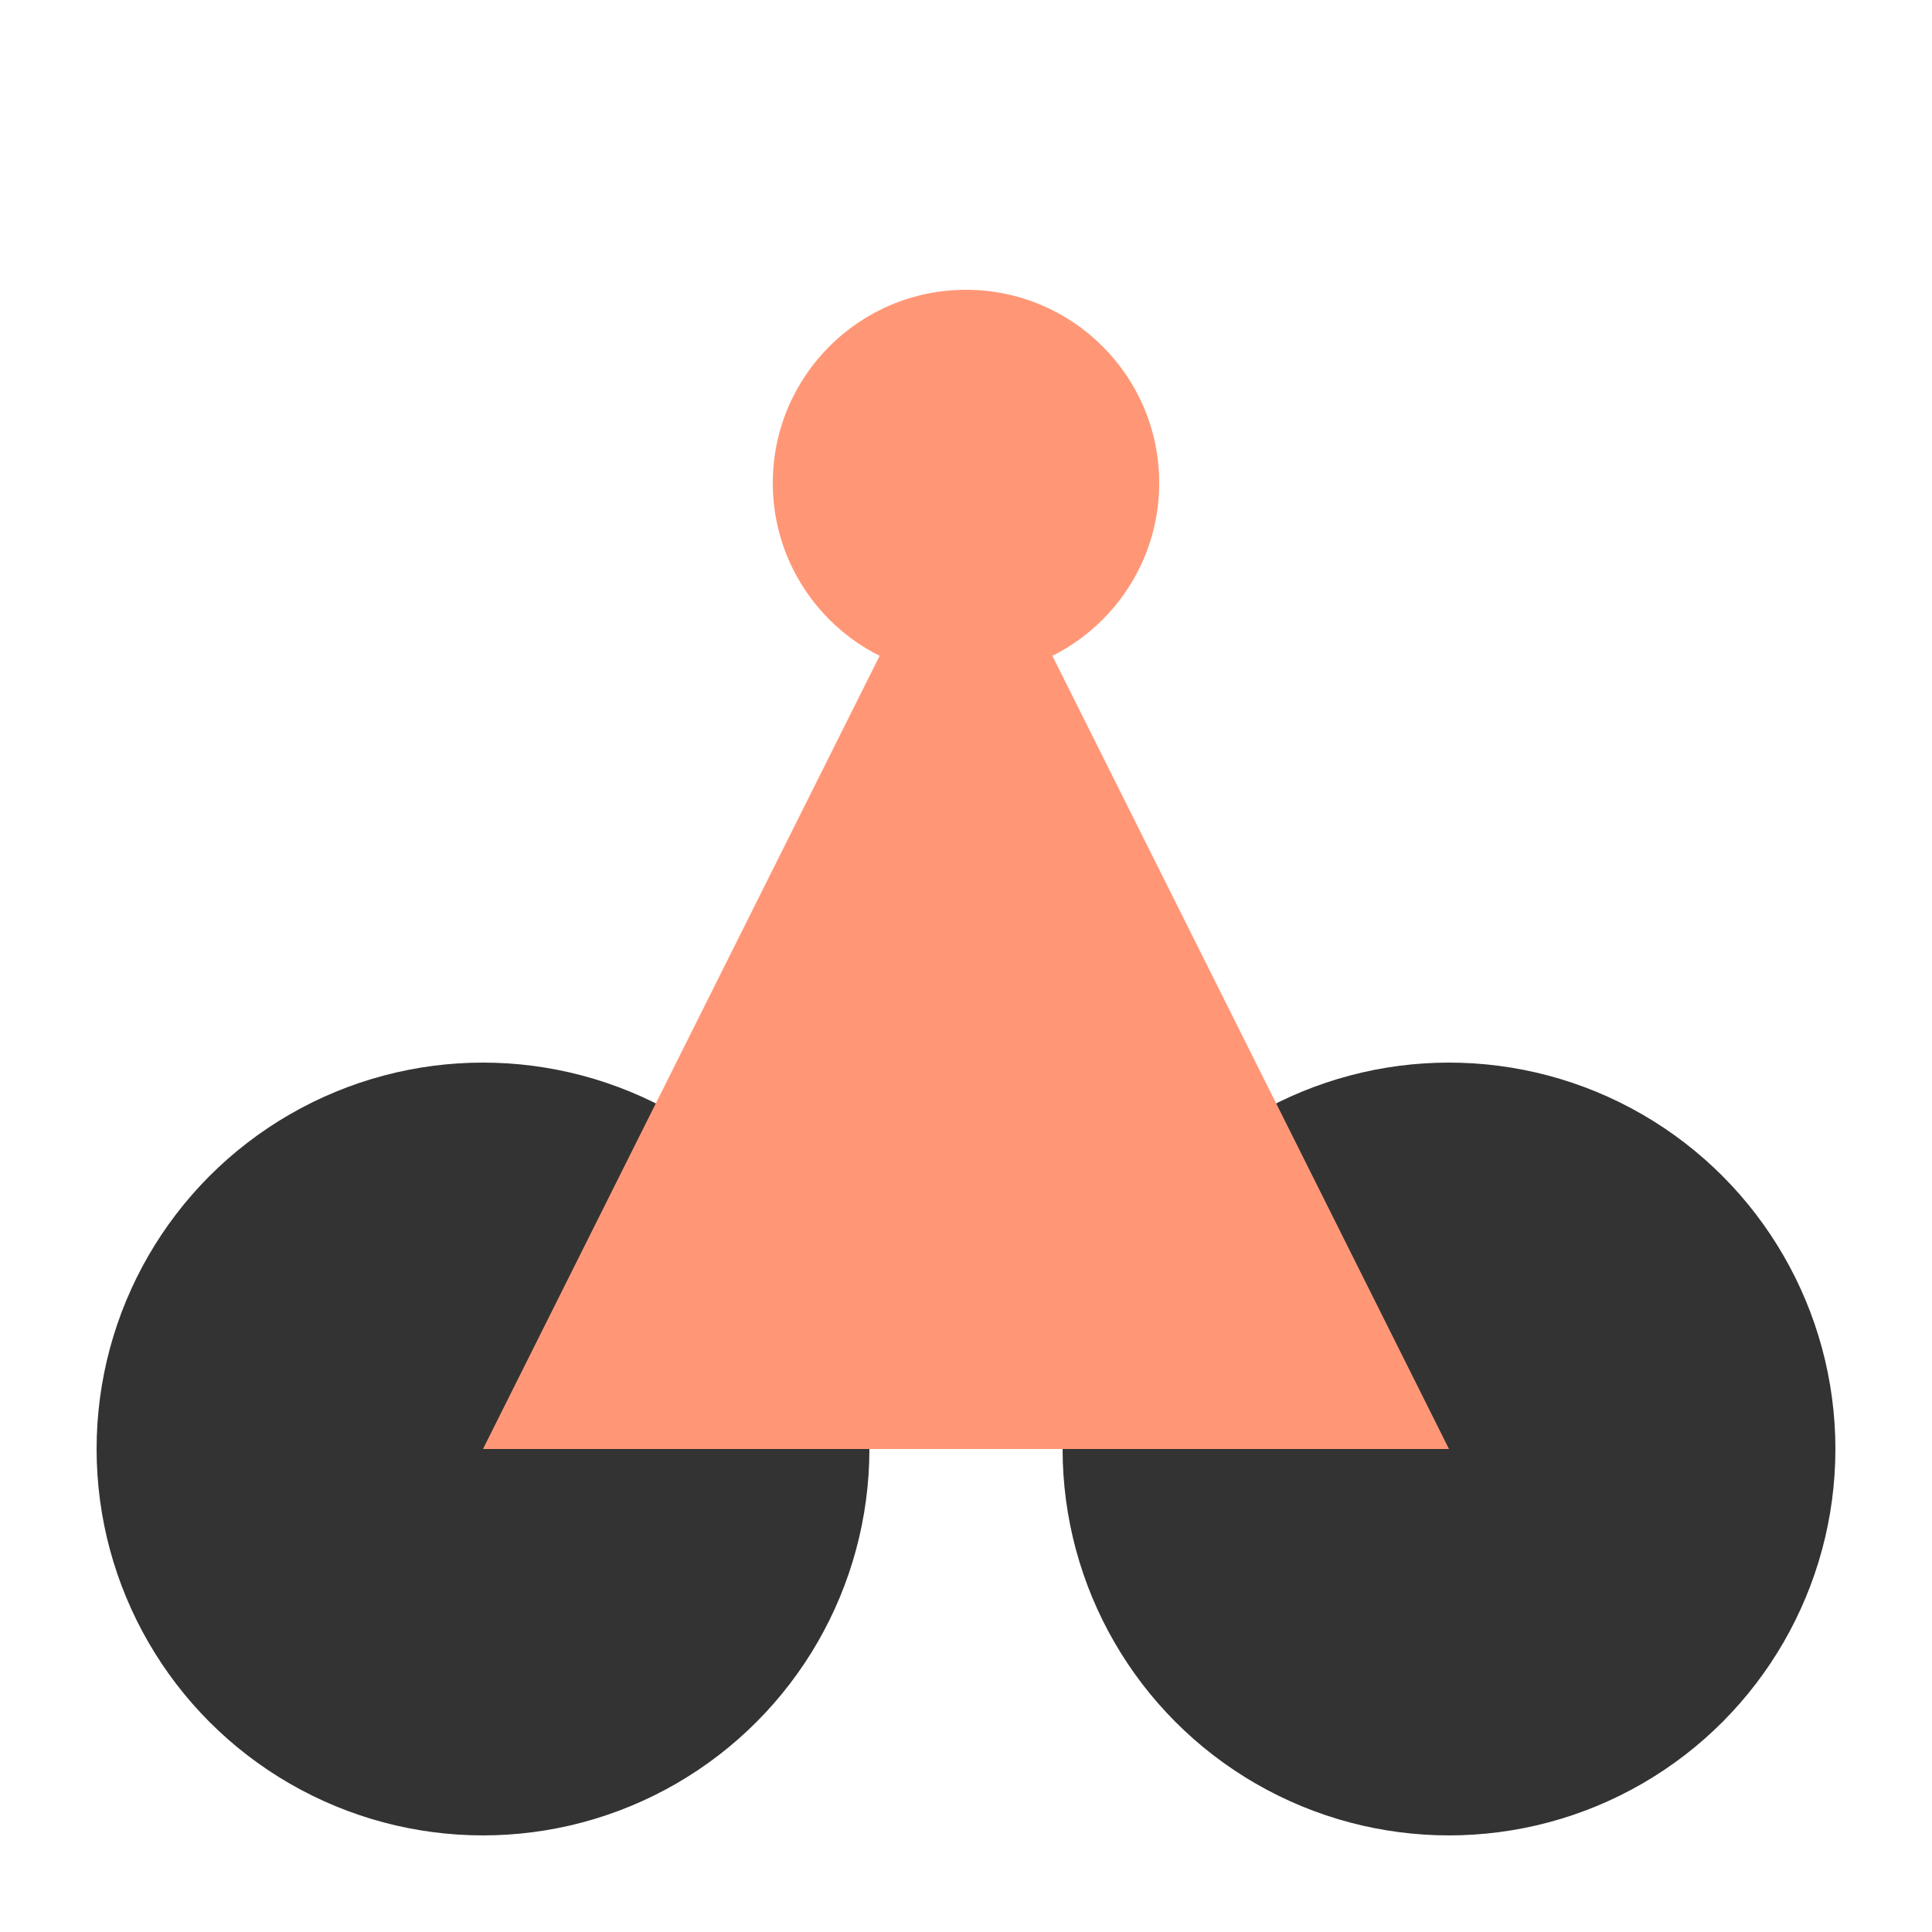 <svg width="200" height="200" viewBox="0 0 200 200" fill="none" xmlns="http://www.w3.org/2000/svg">
  <g id="motorcycle">
    <circle cx="50" cy="150" r="40" fill="#333"/>
    <circle cx="150" cy="150" r="40" fill="#333"/>
    <path d="M50 150 L150 150 L100 50 Z" fill="#FF9776"/>
    <circle cx="100" cy="50" r="20" fill="#FF9776"/>
    <rect x="90" y="70" width="20" height="60" fill="#FF9776"/>
  </g>
</svg>


